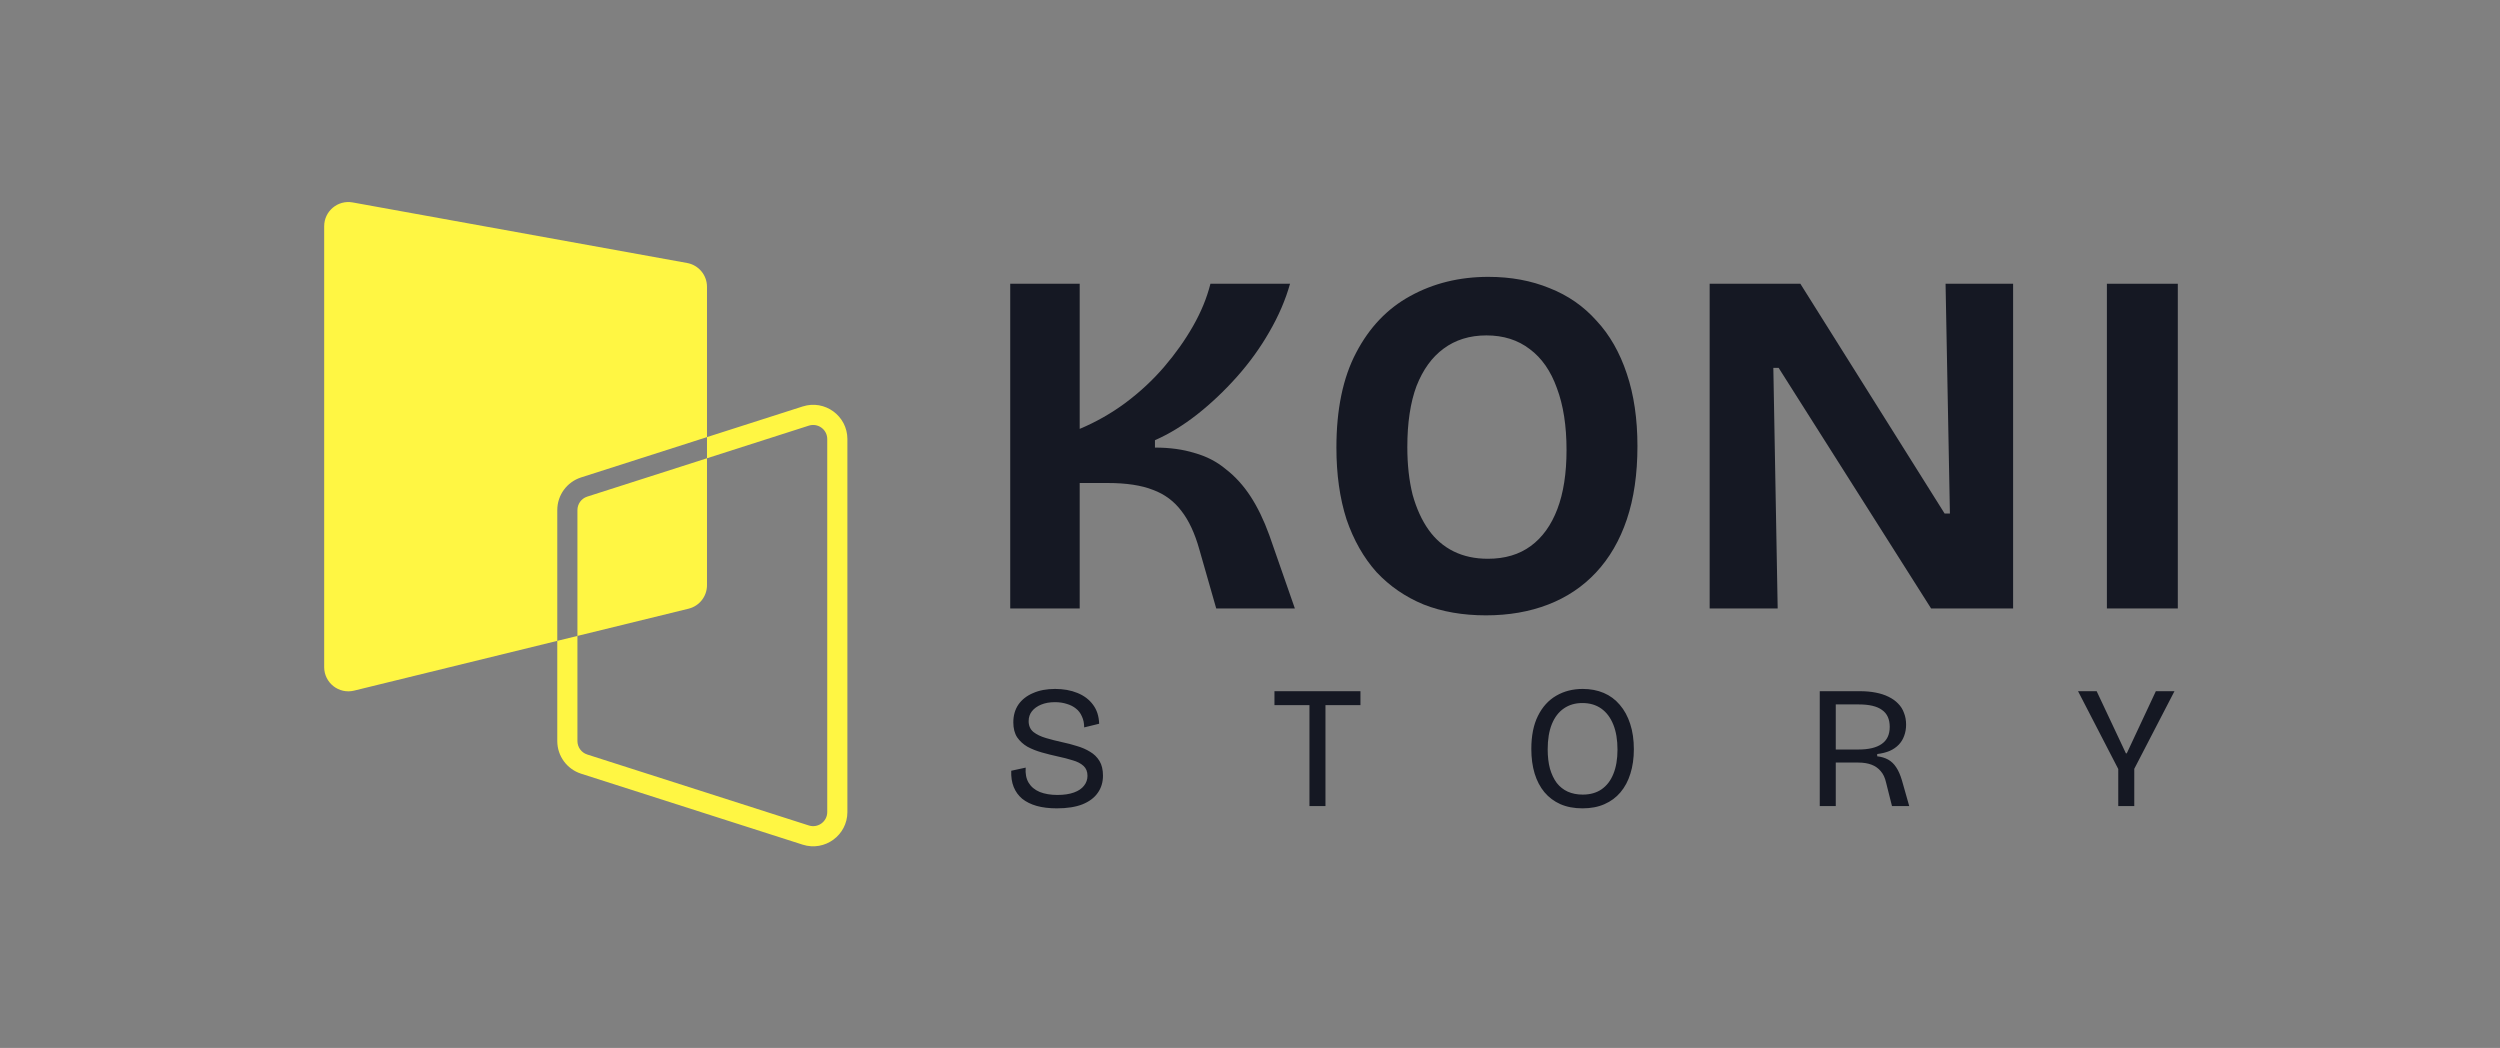 <svg width="1324" height="555" viewBox="0 0 1324 555" fill="none" xmlns="http://www.w3.org/2000/svg">
<rect x="0" y="0" width="1324" height="555" fill="#808080" stroke="none"/>
<path d="M535.016 322.241V150.273H571.807V227.138C580.494 223.49 588.585 218.887 596.08 213.328C603.745 207.596 610.558 201.256 616.52 194.308C622.481 187.359 627.591 180.151 631.85 172.681C636.108 165.212 639.174 157.743 641.048 150.273H683.205C680.82 158.785 677.158 167.296 672.219 175.808C667.449 184.146 661.743 192.049 655.1 199.519C648.457 206.988 641.388 213.676 633.894 219.582C626.569 225.314 619.16 229.83 611.665 233.131V237.039C619.501 237.039 626.484 237.994 632.616 239.905C638.919 241.642 644.454 244.508 649.224 248.504C654.163 252.325 658.507 257.102 662.254 262.834C666.001 268.567 669.323 275.428 672.219 283.418L685.76 322.241H644.114L635.171 290.974C632.787 282.463 629.635 275.688 625.718 270.651C621.8 265.44 616.775 261.705 610.643 259.447C604.511 257.015 596.506 255.799 586.626 255.799H571.807V322.241H535.016Z" fill="#151823"/>
<path d="M786.965 325.889C774.702 325.889 763.715 323.978 754.006 320.157C744.297 316.162 735.951 310.429 728.967 302.96C722.154 295.317 716.874 286.024 713.126 275.08C709.549 263.963 707.761 251.283 707.761 237.039C707.761 216.716 711.253 199.953 718.236 186.751C725.22 173.376 734.759 163.388 746.852 156.787C759.116 150.013 772.913 146.625 788.243 146.625C800.166 146.625 810.982 148.623 820.691 152.618C830.4 156.44 838.661 162.172 845.475 169.815C852.458 177.284 857.824 186.665 861.571 197.955C865.318 209.072 867.192 221.84 867.192 236.257C867.192 251.022 865.318 263.963 861.571 275.08C857.824 286.198 852.373 295.578 845.219 303.221C838.236 310.69 829.804 316.335 819.925 320.157C810.046 323.978 799.059 325.889 786.965 325.889ZM787.987 295.925C797.015 295.925 804.595 293.667 810.727 289.151C816.859 284.634 821.543 278.12 824.779 269.609C828.016 261.097 829.634 250.675 829.634 238.342C829.634 225.488 827.93 214.544 824.524 205.512C821.288 196.479 816.518 189.618 810.216 184.927C803.914 180.064 796.249 177.632 787.221 177.632C778.364 177.632 770.784 179.977 764.482 184.667C758.35 189.183 753.58 195.784 750.174 204.469C746.937 213.155 745.319 223.924 745.319 236.778C745.319 246.159 746.256 254.583 748.13 262.053C750.174 269.348 752.984 275.515 756.561 280.552C760.138 285.59 764.567 289.411 769.847 292.017C775.127 294.622 781.174 295.925 787.987 295.925Z" fill="#151823"/>
<path d="M905.435 322.241V150.273H953.469L1029.86 271.954H1032.67L1030.37 150.273H1066.14V322.241H1022.71L941.971 194.829H939.161L941.46 322.241H905.435Z" fill="#151823"/>
<path d="M1115.81 322.241V150.273H1153.37V322.241H1115.81Z" fill="#151823"/>
<path d="M559.706 428.102C555.649 428.102 552.084 427.672 549.011 426.811C546 425.951 543.449 424.691 541.359 423.031C539.331 421.31 537.825 419.221 536.842 416.762C535.858 414.304 535.428 411.446 535.551 408.188L543.203 406.529C542.957 409.725 543.48 412.398 544.77 414.549C546.061 416.701 548.028 418.329 550.671 419.436C553.314 420.481 556.417 421.003 559.982 421.003C563.424 421.003 566.343 420.573 568.74 419.712C571.137 418.852 572.92 417.653 574.088 416.117C575.317 414.58 575.932 412.829 575.932 410.862C575.932 408.649 575.225 406.897 573.811 405.607C572.397 404.316 570.492 403.333 568.095 402.657C565.76 401.919 563.147 401.243 560.259 400.628C557.431 400.014 554.604 399.307 551.777 398.508C548.95 397.709 546.399 396.695 544.125 395.466C541.912 394.175 540.099 392.515 538.686 390.487C537.333 388.397 536.657 385.755 536.657 382.559C536.657 378.932 537.549 375.798 539.331 373.155C541.175 370.512 543.756 368.484 547.075 367.07C550.394 365.595 554.297 364.858 558.784 364.858C563.209 364.858 567.142 365.564 570.584 366.978C574.088 368.392 576.853 370.481 578.882 373.247C580.91 375.951 581.986 379.301 582.108 383.296L574.18 385.232C574.18 383.02 573.78 381.084 572.981 379.424C572.244 377.703 571.199 376.32 569.847 375.275C568.495 374.169 566.866 373.339 564.961 372.786C563.055 372.172 560.966 371.864 558.691 371.864C555.926 371.864 553.498 372.294 551.408 373.155C549.319 374.015 547.69 375.183 546.522 376.658C545.354 378.133 544.77 379.885 544.77 381.913C544.77 384.31 545.6 386.216 547.26 387.629C548.98 388.981 551.193 390.057 553.897 390.856C556.602 391.655 559.49 392.392 562.564 393.069C565.206 393.622 567.788 394.298 570.308 395.097C572.889 395.834 575.225 396.848 577.314 398.139C579.404 399.368 581.064 400.997 582.293 403.025C583.522 405.054 584.137 407.635 584.137 410.77C584.137 414.273 583.215 417.315 581.371 419.897C579.588 422.478 576.884 424.506 573.258 425.981C569.632 427.395 565.114 428.102 559.706 428.102ZM693.484 426.903V366.056H701.966V426.903H693.484ZM674.953 373.432V366.056H720.496V373.432H674.953ZM838.093 428.102C833.668 428.102 829.765 427.364 826.385 425.889C823.066 424.414 820.239 422.294 817.903 419.528C815.629 416.762 813.908 413.474 812.74 409.663C811.572 405.791 810.989 401.458 810.989 396.664C810.989 389.657 812.156 383.819 814.492 379.147C816.827 374.415 820.054 370.85 824.172 368.453C828.29 366.056 832.961 364.858 838.185 364.858C842.303 364.858 846.022 365.564 849.341 366.978C852.66 368.392 855.487 370.481 857.822 373.247C860.219 376.013 862.063 379.393 863.354 383.388C864.645 387.322 865.29 391.809 865.29 396.848C865.29 401.581 864.675 405.883 863.446 409.755C862.278 413.566 860.527 416.854 858.191 419.62C855.917 422.324 853.09 424.414 849.71 425.889C846.391 427.364 842.518 428.102 838.093 428.102ZM838.185 420.819C842.119 420.819 845.438 419.897 848.142 418.053C850.908 416.147 852.998 413.443 854.411 409.94C855.886 406.375 856.624 402.073 856.624 397.033C856.624 391.809 855.886 387.383 854.411 383.757C852.936 380.069 850.816 377.242 848.05 375.275C845.284 373.309 841.935 372.325 838.001 372.325C834.252 372.325 830.994 373.278 828.229 375.183C825.463 377.088 823.342 379.854 821.867 383.481C820.392 387.107 819.655 391.563 819.655 396.848C819.655 400.659 820.054 404.07 820.853 407.082C821.714 410.032 822.912 412.552 824.449 414.642C826.047 416.67 827.983 418.206 830.257 419.251C832.592 420.296 835.235 420.819 838.185 420.819ZM963.742 426.903V366.056H984.946C988.019 366.056 990.816 366.302 993.336 366.794C995.917 367.285 998.191 368.023 1000.16 369.006C1002.19 369.99 1003.88 371.188 1005.23 372.602C1006.64 374.015 1007.69 375.675 1008.36 377.58C1009.1 379.424 1009.47 381.483 1009.47 383.757C1009.47 385.908 1009.13 387.875 1008.46 389.657C1007.84 391.44 1006.89 393.007 1005.6 394.359C1004.31 395.711 1002.71 396.818 1000.8 397.678C998.898 398.477 996.685 399.03 994.165 399.338V400.536C996.378 400.782 998.314 401.366 999.974 402.288C1001.63 403.21 1003.05 404.562 1004.21 406.344C1005.38 408.065 1006.4 410.37 1007.26 413.259L1011.13 426.903H1002L998.867 414.457C998.314 411.937 997.362 409.909 996.009 408.373C994.719 406.836 993.09 405.699 991.123 404.961C989.156 404.224 986.852 403.855 984.209 403.855H972.224V426.903H963.742ZM972.224 396.941H984.209C989.679 396.941 993.797 395.957 996.563 393.99C999.39 392.024 1000.8 389.012 1000.8 384.956C1000.8 380.899 999.451 377.918 996.747 376.013C994.104 374.046 989.986 373.063 984.393 373.063H972.224V396.941ZM1121.83 426.903V407.266L1100.53 366.056H1110.39L1125.88 398.969H1126.34L1141.74 366.056H1151.6L1130.31 407.174V426.903H1121.83Z" fill="#151823"/>
<path fill-rule="evenodd" clip-rule="evenodd" d="M186.771 107.209C178.914 105.786 171.686 111.823 171.686 119.808V353.318C171.686 361.623 179.47 367.731 187.537 365.755L295.138 339.397V392.471C295.138 400.358 300.234 407.341 307.745 409.747L425.107 447.331C436.813 451.08 448.78 442.347 448.78 430.056L448.78 232.536C448.78 220.244 436.813 211.511 425.107 215.26L374.424 231.491V151.879C374.424 145.688 369.994 140.383 363.901 139.28L186.771 107.209ZM374.424 242.695V231.491L307.746 252.845C300.234 255.25 295.138 262.233 295.138 270.12L295.138 339.397L305.809 336.783V392.471C305.809 395.719 307.907 398.594 311 399.585L428.362 437.169C433.182 438.713 438.109 435.117 438.109 430.056L438.109 232.536C438.109 227.474 433.182 223.878 428.362 225.422L374.424 242.695ZM374.424 242.695V309.928C374.424 315.826 370.395 320.961 364.666 322.365L305.809 336.783L305.809 270.12C305.809 266.873 307.907 263.997 311 263.007L374.424 242.695Z" fill="#FFF643"/>
</svg>
